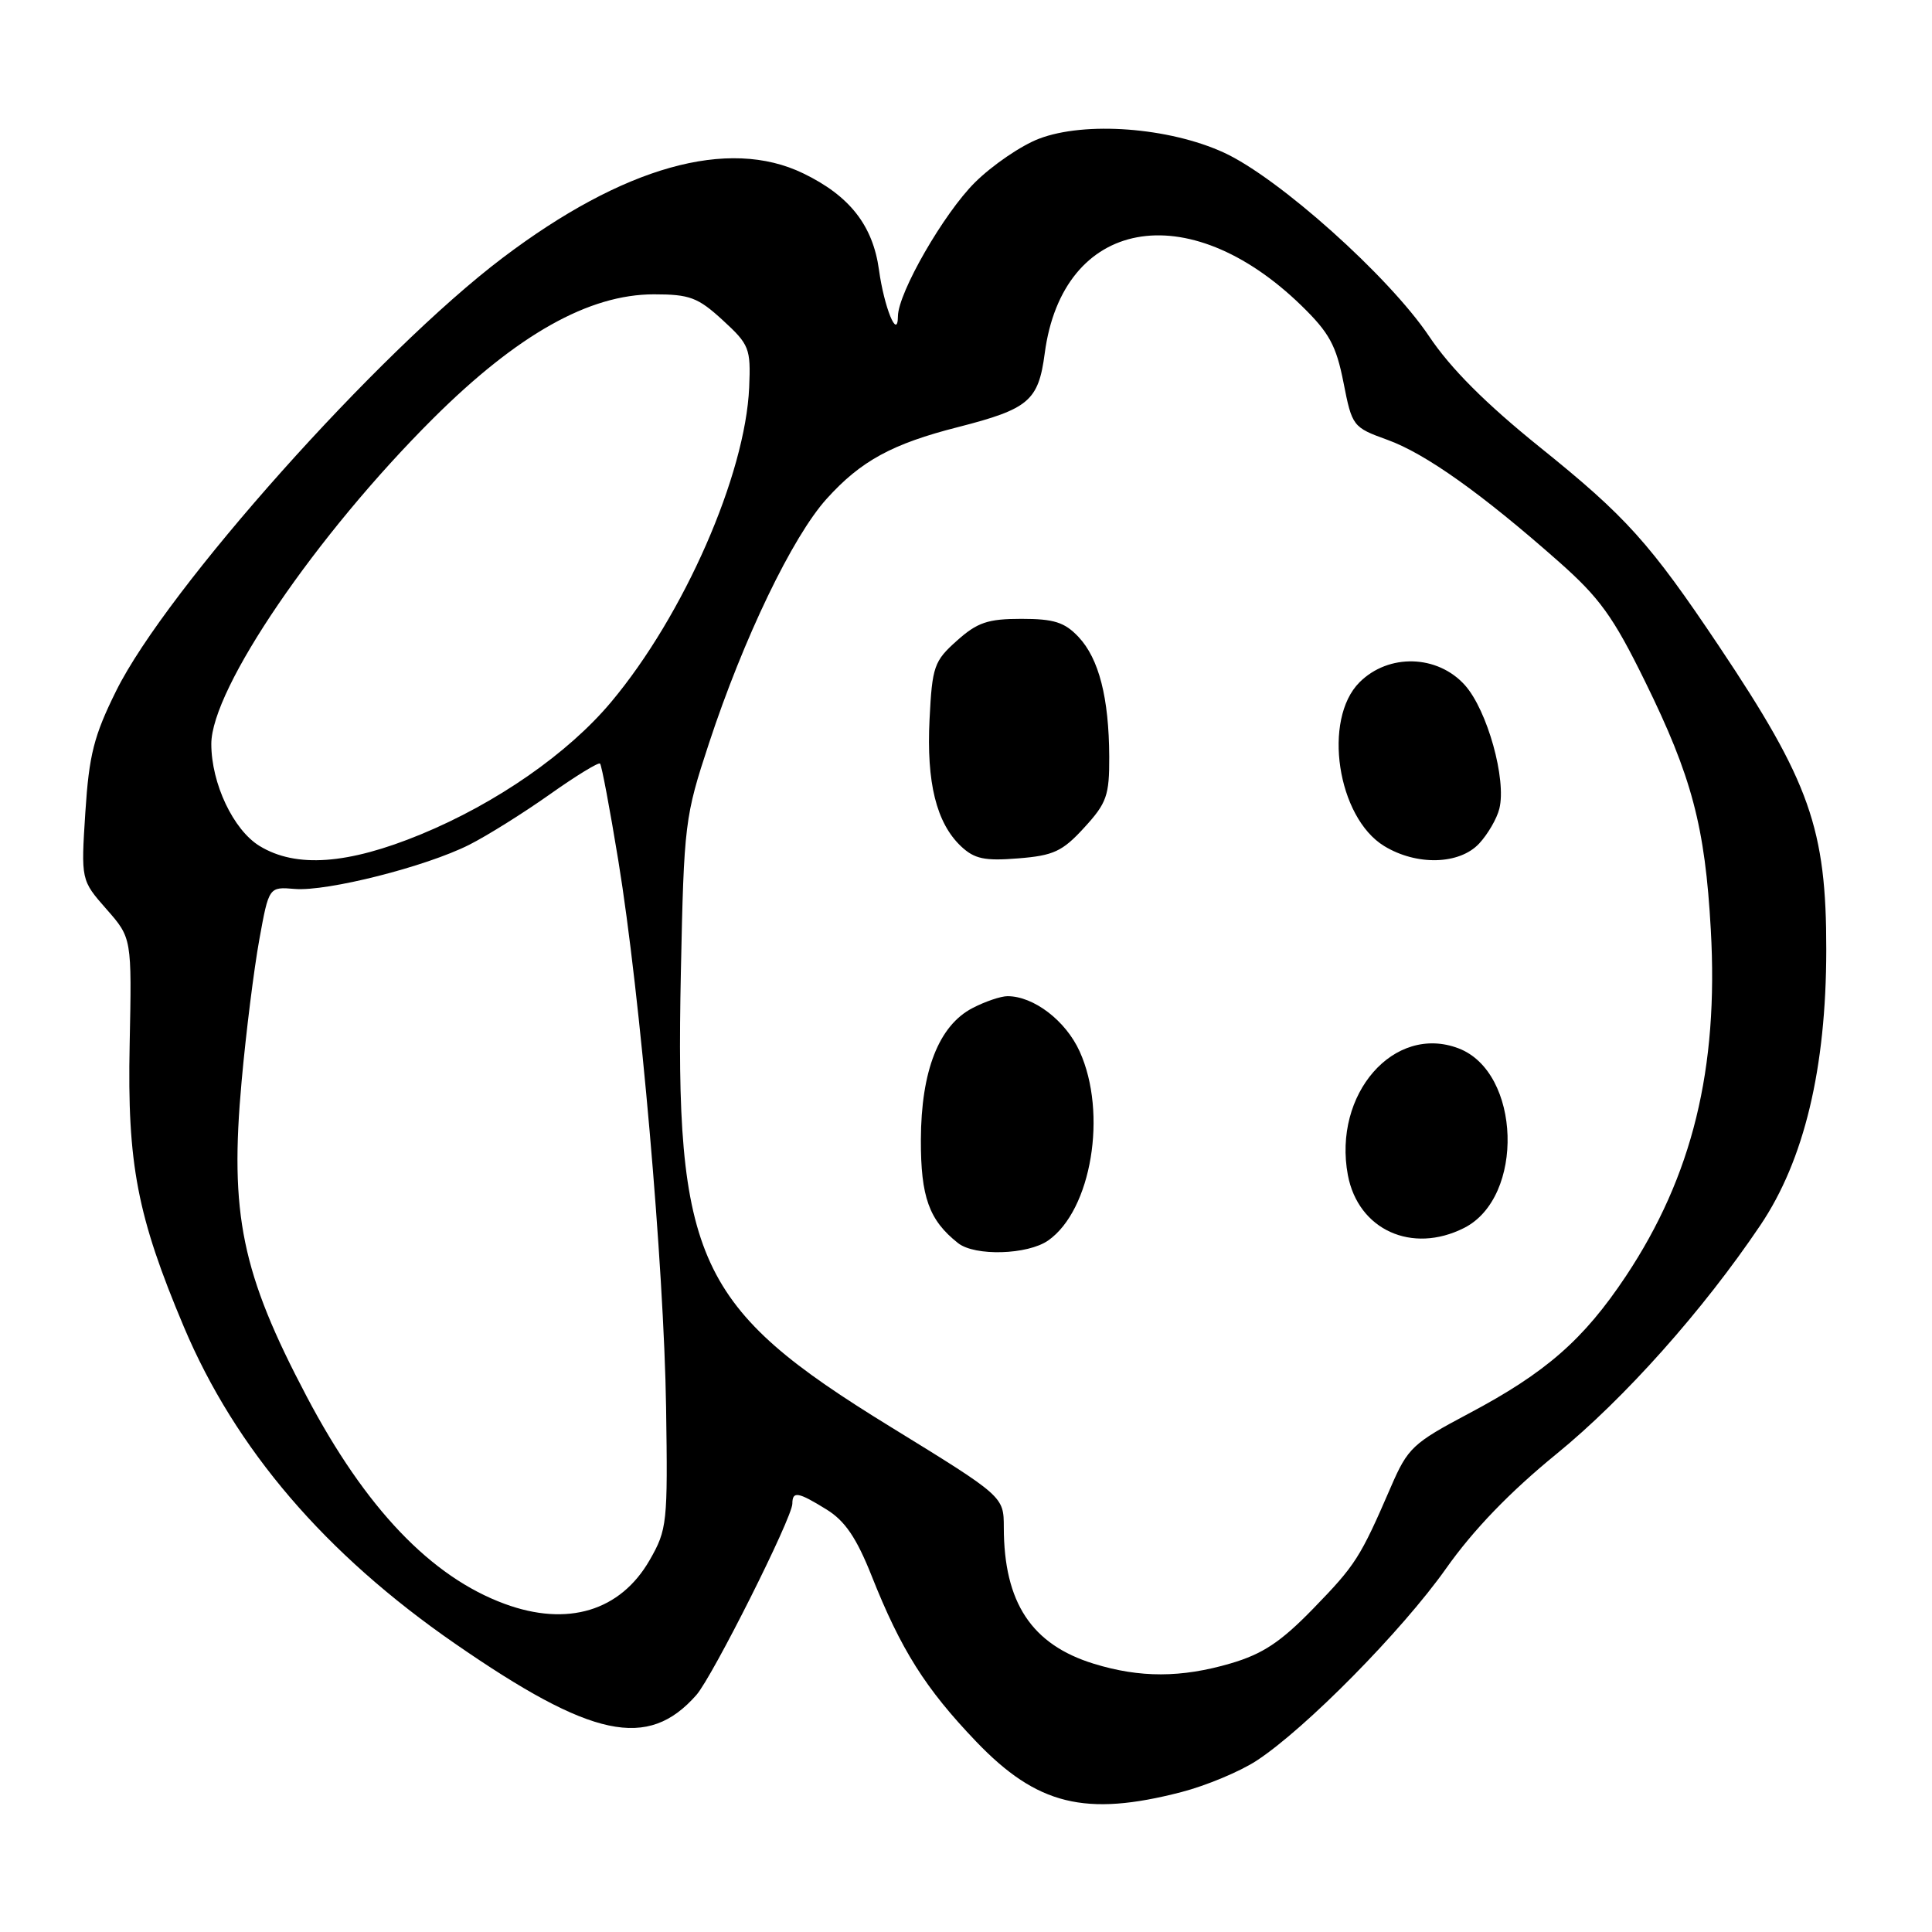 <?xml version="1.0" encoding="UTF-8" standalone="no"?>
<!DOCTYPE svg PUBLIC "-//W3C//DTD SVG 1.1//EN" "http://www.w3.org/Graphics/SVG/1.1/DTD/svg11.dtd" >
<svg xmlns="http://www.w3.org/2000/svg" xmlns:xlink="http://www.w3.org/1999/xlink" version="1.1" viewBox="0 0 256 256">
 <g >
 <path fill="currentColor"
d=" M 156.54 237.46 C 159.82 236.61 164.30 234.74 166.50 233.30 C 172.99 229.06 185.78 216.08 191.60 207.85 C 195.22 202.72 200.06 197.70 206.25 192.65 C 215.26 185.30 225.66 173.63 233.25 162.36 C 239.07 153.73 241.98 141.55 241.99 125.89 C 242.01 109.80 239.82 103.62 227.78 85.63 C 218.61 71.94 215.47 68.45 204.02 59.24 C 196.85 53.46 192.22 48.83 189.35 44.54 C 184.03 36.62 169.40 23.53 162.15 20.21 C 154.87 16.88 143.78 16.05 137.68 18.38 C 135.31 19.28 131.49 21.89 129.19 24.17 C 125.08 28.24 119.01 38.78 118.98 41.91 C 118.95 45.14 117.15 40.73 116.47 35.76 C 115.66 29.87 112.58 25.94 106.43 22.97 C 96.50 18.16 82.59 22.07 66.61 34.16 C 50.14 46.61 22.05 78.09 15.39 91.55 C 12.45 97.48 11.80 100.01 11.31 107.61 C 10.73 116.62 10.73 116.62 14.10 120.46 C 17.47 124.29 17.47 124.29 17.18 138.40 C 16.85 154.26 18.18 161.14 24.36 175.81 C 31.19 192.00 43.08 205.89 60.28 217.78 C 78.42 230.33 85.84 231.90 92.27 224.60 C 94.41 222.17 104.98 201.12 104.99 199.25 C 105.00 197.55 105.73 197.67 109.53 200.02 C 111.96 201.52 113.49 203.77 115.48 208.77 C 119.38 218.61 122.62 223.74 129.35 230.77 C 137.41 239.18 143.80 240.76 156.54 237.46 Z  M 144.92 220.45 C 136.69 217.91 133.02 212.35 133.01 202.39 C 133.00 198.29 133.00 198.29 118.01 189.07 C 92.23 173.22 89.41 167.11 90.22 128.75 C 90.63 109.09 90.74 108.21 93.94 98.50 C 98.53 84.56 105.01 71.10 109.54 66.09 C 114.07 61.07 118.21 58.81 126.99 56.58 C 136.32 54.19 137.60 53.11 138.43 46.83 C 140.80 28.91 157.35 25.83 172.43 40.48 C 176.13 44.08 177.05 45.76 178.02 50.69 C 179.16 56.50 179.26 56.62 183.84 58.28 C 188.88 60.10 196.33 65.40 206.53 74.41 C 211.96 79.21 213.76 81.70 217.98 90.30 C 224.18 102.91 225.93 109.51 226.69 123.19 C 227.73 141.63 224.24 155.85 215.45 169.08 C 209.84 177.51 204.85 181.88 194.60 187.31 C 187.20 191.23 186.54 191.85 184.31 197.00 C 180.23 206.43 179.64 207.35 174.00 213.16 C 169.70 217.58 167.32 219.16 163.07 220.41 C 156.52 222.33 151.05 222.34 144.92 220.45 Z  M 138.89 164.37 C 144.63 160.35 146.77 147.49 143.06 139.32 C 141.21 135.24 136.97 132.00 133.50 132.00 C 132.62 132.00 130.54 132.70 128.87 133.57 C 124.41 135.88 122.05 141.88 122.02 151.03 C 122.00 158.62 123.11 161.69 126.95 164.72 C 129.19 166.48 136.17 166.27 138.89 164.37 Z  M 194.00 162.71 C 202.06 158.64 201.54 142.06 193.26 138.91 C 184.71 135.66 176.59 144.97 178.60 155.71 C 179.97 162.96 187.09 166.20 194.00 162.71 Z  M 143.66 109.67 C 146.65 106.41 147.00 105.42 146.98 100.26 C 146.94 92.46 145.62 87.28 142.91 84.40 C 141.07 82.45 139.66 82.00 135.34 82.00 C 130.90 82.00 129.50 82.47 126.79 84.90 C 123.77 87.59 123.52 88.31 123.17 95.31 C 122.75 103.69 124.07 109.04 127.34 112.14 C 129.12 113.81 130.46 114.10 134.91 113.74 C 139.60 113.37 140.78 112.82 143.66 109.67 Z  M 196.00 111.77 C 197.14 110.54 198.35 108.47 198.67 107.16 C 199.64 103.30 197.08 94.12 194.11 90.79 C 190.48 86.74 183.99 86.56 180.14 90.41 C 175.23 95.32 177.19 108.32 183.42 112.11 C 187.72 114.73 193.38 114.58 196.00 111.77 Z  M 66.87 212.52 C 57.11 208.93 48.44 199.85 40.64 185.05 C 32.02 168.70 30.41 160.91 32.02 143.22 C 32.60 136.77 33.66 128.35 34.36 124.50 C 35.63 117.50 35.63 117.50 39.07 117.79 C 43.36 118.14 56.42 114.84 62.17 111.94 C 64.55 110.74 69.34 107.74 72.82 105.28 C 76.29 102.82 79.31 100.97 79.51 101.18 C 79.72 101.39 80.81 107.17 81.93 114.03 C 84.84 131.83 87.98 167.79 88.26 186.50 C 88.49 201.81 88.40 202.68 86.09 206.71 C 82.21 213.47 75.21 215.59 66.87 212.52 Z  M 34.40 112.10 C 30.92 109.98 28.00 103.81 28.00 98.58 C 28.00 91.26 41.87 70.91 57.40 55.44 C 68.57 44.32 78.04 39.00 86.65 39.00 C 91.38 39.00 92.48 39.41 95.76 42.42 C 99.29 45.66 99.49 46.15 99.27 51.32 C 98.77 62.92 90.62 81.51 80.98 93.02 C 75.29 99.82 65.78 106.43 55.76 110.56 C 46.08 114.55 39.22 115.04 34.40 112.10 Z "/>
</g>
</svg>